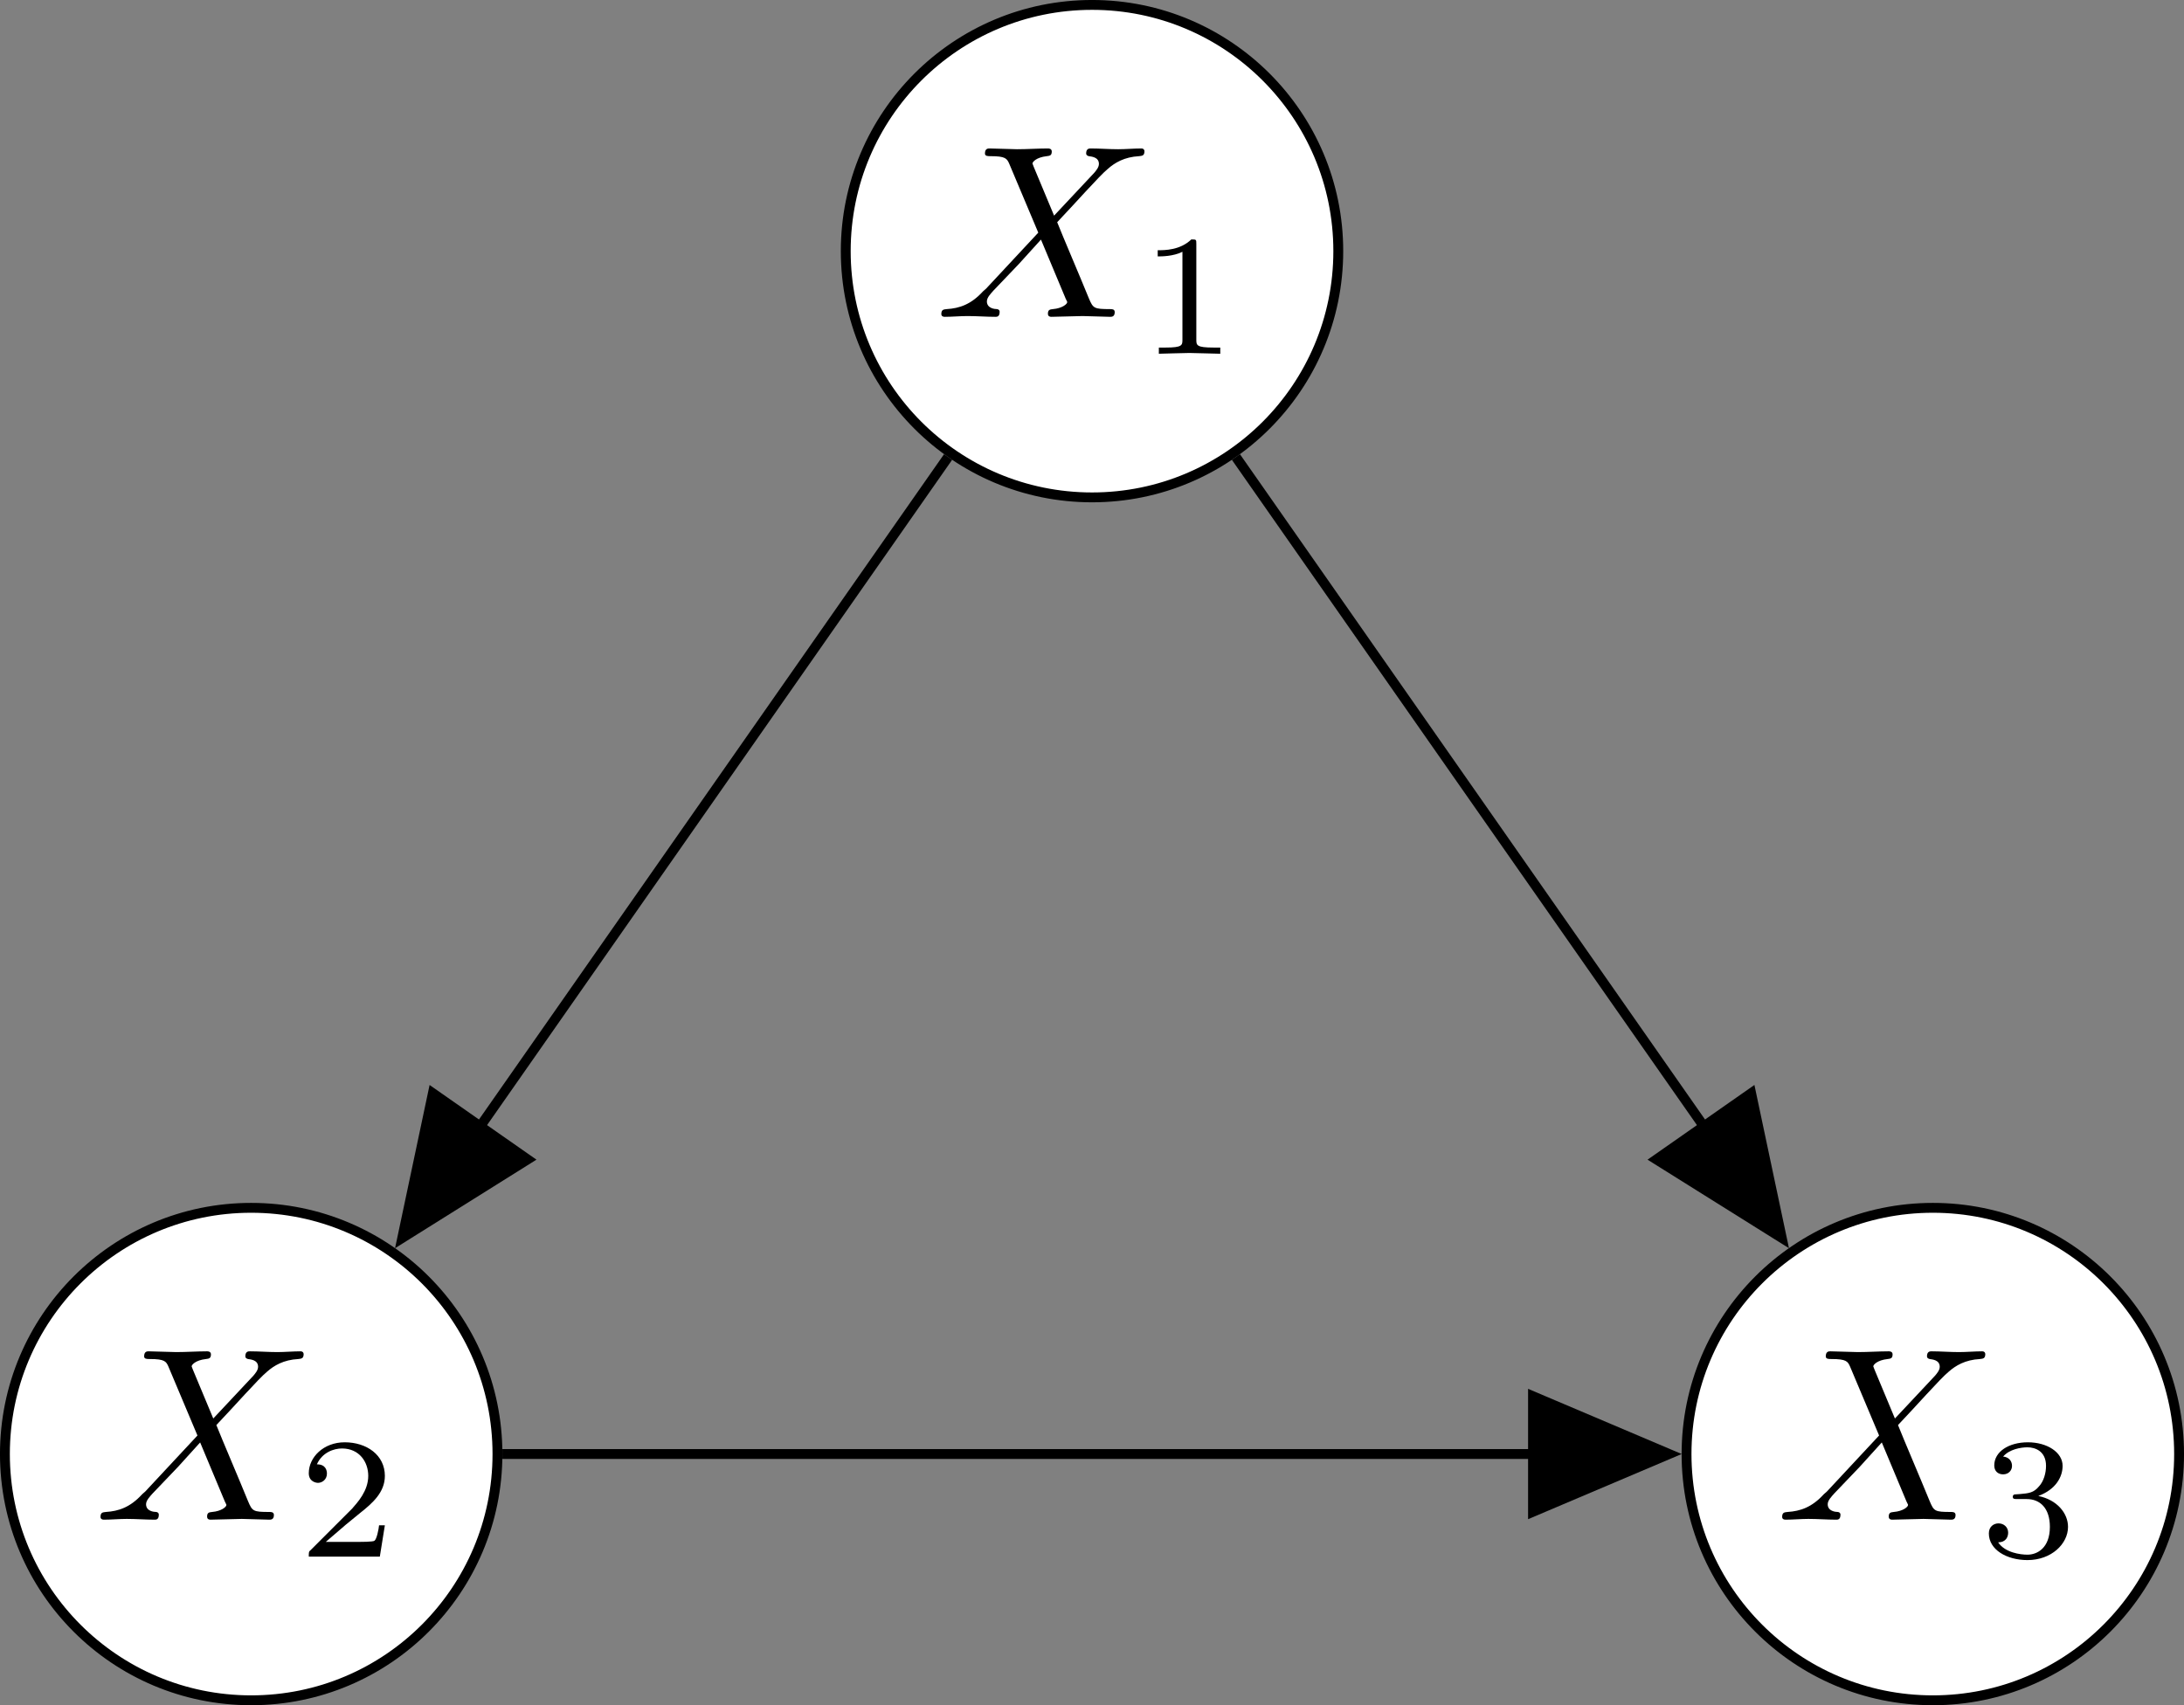 <?xml version="1.0" encoding="UTF-8"?>
<svg xmlns="http://www.w3.org/2000/svg" xmlns:xlink="http://www.w3.org/1999/xlink" width="88.355pt" height="68.994pt" viewBox="0 0 88.355 68.994">
<rect x="0" y="0" width="88.355" height="68.994" fill="#808080" stroke="none"/>
<defs>
<g>
<g id="glyph-0-0">
<path d="M 4.828 -4.094 L 4 -6.078 C 3.969 -6.156 3.953 -6.203 3.953 -6.203 C 3.953 -6.266 4.109 -6.453 4.531 -6.5 C 4.641 -6.516 4.734 -6.516 4.734 -6.688 C 4.734 -6.812 4.609 -6.812 4.578 -6.812 C 4.172 -6.812 3.75 -6.781 3.328 -6.781 C 3.078 -6.781 2.469 -6.812 2.219 -6.812 C 2.156 -6.812 2.031 -6.812 2.031 -6.609 C 2.031 -6.5 2.141 -6.5 2.266 -6.5 C 2.859 -6.5 2.922 -6.406 3.016 -6.188 L 4.188 -3.406 L 2.078 -1.141 L 1.953 -1.031 C 1.469 -0.5 1 -0.344 0.484 -0.312 C 0.359 -0.297 0.266 -0.297 0.266 -0.109 C 0.266 -0.094 0.266 0 0.406 0 C 0.703 0 1.031 -0.031 1.328 -0.031 C 1.703 -0.031 2.094 0 2.453 0 C 2.516 0 2.625 0 2.625 -0.203 C 2.625 -0.297 2.531 -0.312 2.516 -0.312 C 2.422 -0.312 2.109 -0.344 2.109 -0.625 C 2.109 -0.781 2.266 -0.938 2.375 -1.062 L 3.406 -2.141 L 4.297 -3.125 L 5.297 -0.734 C 5.344 -0.625 5.359 -0.625 5.359 -0.594 C 5.359 -0.516 5.156 -0.344 4.781 -0.312 C 4.672 -0.297 4.578 -0.297 4.578 -0.125 C 4.578 0 4.688 0 4.719 0 C 5 0 5.703 -0.031 5.984 -0.031 C 6.234 -0.031 6.844 0 7.094 0 C 7.156 0 7.281 0 7.281 -0.188 C 7.281 -0.312 7.172 -0.312 7.094 -0.312 C 6.438 -0.312 6.406 -0.344 6.234 -0.75 C 5.859 -1.672 5.188 -3.234 4.953 -3.828 C 5.625 -4.531 6.672 -5.719 7 -5.984 C 7.281 -6.234 7.672 -6.469 8.266 -6.5 C 8.391 -6.516 8.484 -6.516 8.484 -6.703 C 8.484 -6.703 8.484 -6.812 8.359 -6.812 C 8.062 -6.812 7.719 -6.781 7.422 -6.781 C 7.047 -6.781 6.672 -6.812 6.312 -6.812 C 6.25 -6.812 6.125 -6.812 6.125 -6.609 C 6.125 -6.547 6.172 -6.516 6.234 -6.5 C 6.328 -6.484 6.641 -6.469 6.641 -6.188 C 6.641 -6.047 6.531 -5.922 6.453 -5.828 Z M 4.828 -4.094 "/>
</g>
<g id="glyph-1-0">
<path d="M 2.328 -4.438 C 2.328 -4.625 2.328 -4.625 2.125 -4.625 C 1.672 -4.188 1.047 -4.188 0.766 -4.188 L 0.766 -3.938 C 0.922 -3.938 1.391 -3.938 1.766 -4.125 L 1.766 -0.578 C 1.766 -0.344 1.766 -0.25 1.078 -0.25 L 0.812 -0.25 L 0.812 0 C 0.938 0 1.797 -0.031 2.047 -0.031 C 2.266 -0.031 3.141 0 3.297 0 L 3.297 -0.25 L 3.031 -0.25 C 2.328 -0.25 2.328 -0.344 2.328 -0.578 Z M 2.328 -4.438 "/>
</g>
<g id="glyph-1-1">
<path d="M 3.516 -1.266 L 3.281 -1.266 C 3.266 -1.109 3.188 -0.703 3.094 -0.641 C 3.047 -0.594 2.516 -0.594 2.406 -0.594 L 1.125 -0.594 C 1.859 -1.234 2.109 -1.438 2.516 -1.766 C 3.031 -2.172 3.516 -2.609 3.516 -3.266 C 3.516 -4.109 2.781 -4.625 1.891 -4.625 C 1.031 -4.625 0.438 -4.016 0.438 -3.375 C 0.438 -3.031 0.734 -2.984 0.812 -2.984 C 0.969 -2.984 1.172 -3.109 1.172 -3.359 C 1.172 -3.484 1.125 -3.734 0.766 -3.734 C 0.984 -4.219 1.453 -4.375 1.781 -4.375 C 2.484 -4.375 2.844 -3.828 2.844 -3.266 C 2.844 -2.656 2.406 -2.188 2.188 -1.938 L 0.516 -0.266 C 0.438 -0.203 0.438 -0.188 0.438 0 L 3.312 0 Z M 3.516 -1.266 "/>
</g>
<g id="glyph-1-2">
<path d="M 1.906 -2.328 C 2.453 -2.328 2.844 -1.953 2.844 -1.203 C 2.844 -0.344 2.328 -0.078 1.938 -0.078 C 1.656 -0.078 1.031 -0.156 0.75 -0.578 C 1.078 -0.578 1.156 -0.812 1.156 -0.969 C 1.156 -1.188 0.984 -1.344 0.766 -1.344 C 0.578 -1.344 0.375 -1.219 0.375 -0.938 C 0.375 -0.281 1.094 0.141 1.938 0.141 C 2.906 0.141 3.578 -0.516 3.578 -1.203 C 3.578 -1.75 3.141 -2.297 2.375 -2.453 C 3.094 -2.719 3.359 -3.234 3.359 -3.672 C 3.359 -4.219 2.734 -4.625 1.953 -4.625 C 1.188 -4.625 0.594 -4.25 0.594 -3.688 C 0.594 -3.453 0.75 -3.328 0.953 -3.328 C 1.172 -3.328 1.312 -3.484 1.312 -3.672 C 1.312 -3.875 1.172 -4.031 0.953 -4.047 C 1.203 -4.344 1.672 -4.422 1.938 -4.422 C 2.25 -4.422 2.688 -4.266 2.688 -3.672 C 2.688 -3.375 2.594 -3.047 2.406 -2.844 C 2.188 -2.578 1.984 -2.562 1.641 -2.531 C 1.469 -2.516 1.453 -2.516 1.422 -2.516 C 1.406 -2.516 1.344 -2.5 1.344 -2.422 C 1.344 -2.328 1.406 -2.328 1.531 -2.328 Z M 1.906 -2.328 "/>
</g>
</g>
<clipPath id="clip-0">
<path clip-rule="nonzero" d="M 0 48 L 21 48 L 21 68.992 L 0 68.992 Z M 0 48 "/>
</clipPath>
<clipPath id="clip-1">
<path clip-rule="nonzero" d="M 0 43 L 26 43 L 26 68.992 L 0 68.992 Z M 0 43 "/>
</clipPath>
<clipPath id="clip-2">
<path clip-rule="nonzero" d="M 68 48 L 88.355 48 L 88.355 68.992 L 68 68.992 Z M 68 48 "/>
</clipPath>
<clipPath id="clip-3">
<path clip-rule="nonzero" d="M 62 43 L 88.355 43 L 88.355 68.992 L 62 68.992 Z M 62 43 "/>
</clipPath>
</defs>
<path fill-rule="nonzero" fill="rgb(100%, 100%, 100%)" fill-opacity="1" stroke-width="0.399" stroke-linecap="butt" stroke-linejoin="miter" stroke="rgb(0%, 0%, 0%)" stroke-opacity="1" stroke-miterlimit="10" d="M 9.963 0.002 C 9.963 5.502 5.502 9.963 0.002 9.963 C -5.502 9.963 -9.963 5.502 -9.963 0.002 C -9.963 -5.502 -5.502 -9.963 0.002 -9.963 C 5.502 -9.963 9.963 -5.502 9.963 0.002 Z M 9.963 0.002 " transform="matrix(1, 0, 0, -1, 44.178, 10.162)"/>
<g fill="rgb(0%, 0%, 0%)" fill-opacity="1">
<use xlink:href="#glyph-0-0" x="37.816" y="12.819"/>
</g>
<g fill="rgb(0%, 0%, 0%)" fill-opacity="1">
<use xlink:href="#glyph-1-0" x="46.07" y="14.313"/>
</g>
<g clip-path="url(#clip-0)">
<path fill-rule="nonzero" fill="rgb(100%, 100%, 100%)" fill-opacity="1" d="M 20.125 58.832 C 20.125 53.332 15.664 48.871 10.16 48.871 C 4.66 48.871 0.199 53.332 0.199 58.832 C 0.199 64.336 4.66 68.797 10.16 68.797 C 15.664 68.797 20.125 64.336 20.125 58.832 Z M 20.125 58.832 "/>
</g>
<g clip-path="url(#clip-1)">
<path fill="none" stroke-width="0.399" stroke-linecap="butt" stroke-linejoin="miter" stroke="rgb(0%, 0%, 0%)" stroke-opacity="1" stroke-miterlimit="10" d="M -24.053 -48.67 C -24.053 -43.17 -28.514 -38.709 -34.018 -38.709 C -39.518 -38.709 -43.979 -43.17 -43.979 -48.67 C -43.979 -54.174 -39.518 -58.635 -34.018 -58.635 C -28.514 -58.635 -24.053 -54.174 -24.053 -48.67 Z M -24.053 -48.67 " transform="matrix(1, 0, 0, -1, 44.178, 10.162)"/>
</g>
<g fill="rgb(0%, 0%, 0%)" fill-opacity="1">
<use xlink:href="#glyph-0-0" x="3.8" y="61.489"/>
</g>
<g fill="rgb(0%, 0%, 0%)" fill-opacity="1">
<use xlink:href="#glyph-1-1" x="12.054" y="62.983"/>
</g>
<g clip-path="url(#clip-2)">
<path fill-rule="nonzero" fill="rgb(100%, 100%, 100%)" fill-opacity="1" d="M 88.156 58.832 C 88.156 53.332 83.695 48.871 78.195 48.871 C 72.691 48.871 68.23 53.332 68.23 58.832 C 68.23 64.336 72.691 68.797 78.195 68.797 C 83.695 68.797 88.156 64.336 88.156 58.832 Z M 88.156 58.832 "/>
</g>
<g clip-path="url(#clip-3)">
<path fill="none" stroke-width="0.399" stroke-linecap="butt" stroke-linejoin="miter" stroke="rgb(0%, 0%, 0%)" stroke-opacity="1" stroke-miterlimit="10" d="M 43.978 -48.67 C 43.978 -43.17 39.517 -38.709 34.017 -38.709 C 28.513 -38.709 24.052 -43.17 24.052 -48.67 C 24.052 -54.174 28.513 -58.635 34.017 -58.635 C 39.517 -58.635 43.978 -54.174 43.978 -48.67 Z M 43.978 -48.67 " transform="matrix(1, 0, 0, -1, 44.178, 10.162)"/>
</g>
<g fill="rgb(0%, 0%, 0%)" fill-opacity="1">
<use xlink:href="#glyph-0-0" x="71.832" y="61.489"/>
</g>
<g fill="rgb(0%, 0%, 0%)" fill-opacity="1">
<use xlink:href="#glyph-1-2" x="80.085" y="62.983"/>
</g>
<path fill="none" stroke-width="0.399" stroke-linecap="butt" stroke-linejoin="miter" stroke="rgb(0%, 0%, 0%)" stroke-opacity="1" stroke-miterlimit="10" d="M -5.823 -8.33 L -27.733 -39.678 " transform="matrix(1, 0, 0, -1, 44.178, 10.162)"/>
<path fill-rule="nonzero" fill="rgb(0%, 0%, 0%)" fill-opacity="1" stroke-width="0.399" stroke-linecap="butt" stroke-linejoin="miter" stroke="rgb(0%, 0%, 0%)" stroke-opacity="1" stroke-miterlimit="10" d="M -5.202 2.334 L 0.3 -0.001 L -5.202 -2.336 Z M -5.202 2.334 " transform="matrix(-0.573, 0.82, 0.82, 0.573, 16.447, 49.841)"/>
<path fill="none" stroke-width="0.399" stroke-linecap="butt" stroke-linejoin="miter" stroke="rgb(0%, 0%, 0%)" stroke-opacity="1" stroke-miterlimit="10" d="M -23.854 -48.67 L 23.045 -48.67 " transform="matrix(1, 0, 0, -1, 44.178, 10.162)"/>
<path fill-rule="nonzero" fill="rgb(0%, 0%, 0%)" fill-opacity="1" stroke-width="0.399" stroke-linecap="butt" stroke-linejoin="miter" stroke="rgb(0%, 0%, 0%)" stroke-opacity="1" stroke-miterlimit="10" d="M -5.204 2.337 L 0.3 0.001 L -5.204 -2.335 Z M -5.204 2.337 " transform="matrix(1, 0, 0, -1, 67.223, 58.833)"/>
<path fill="none" stroke-width="0.399" stroke-linecap="butt" stroke-linejoin="miter" stroke="rgb(0%, 0%, 0%)" stroke-opacity="1" stroke-miterlimit="10" d="M 5.822 -8.33 L 27.732 -39.678 " transform="matrix(1, 0, 0, -1, 44.178, 10.162)"/>
<path fill-rule="nonzero" fill="rgb(0%, 0%, 0%)" fill-opacity="1" stroke-width="0.399" stroke-linecap="butt" stroke-linejoin="miter" stroke="rgb(0%, 0%, 0%)" stroke-opacity="1" stroke-miterlimit="10" d="M -5.203 2.336 L 0.3 0.001 L -5.202 -2.335 Z M -5.203 2.336 " transform="matrix(0.573, 0.82, 0.82, -0.573, 71.909, 49.841)"/>
</svg>
